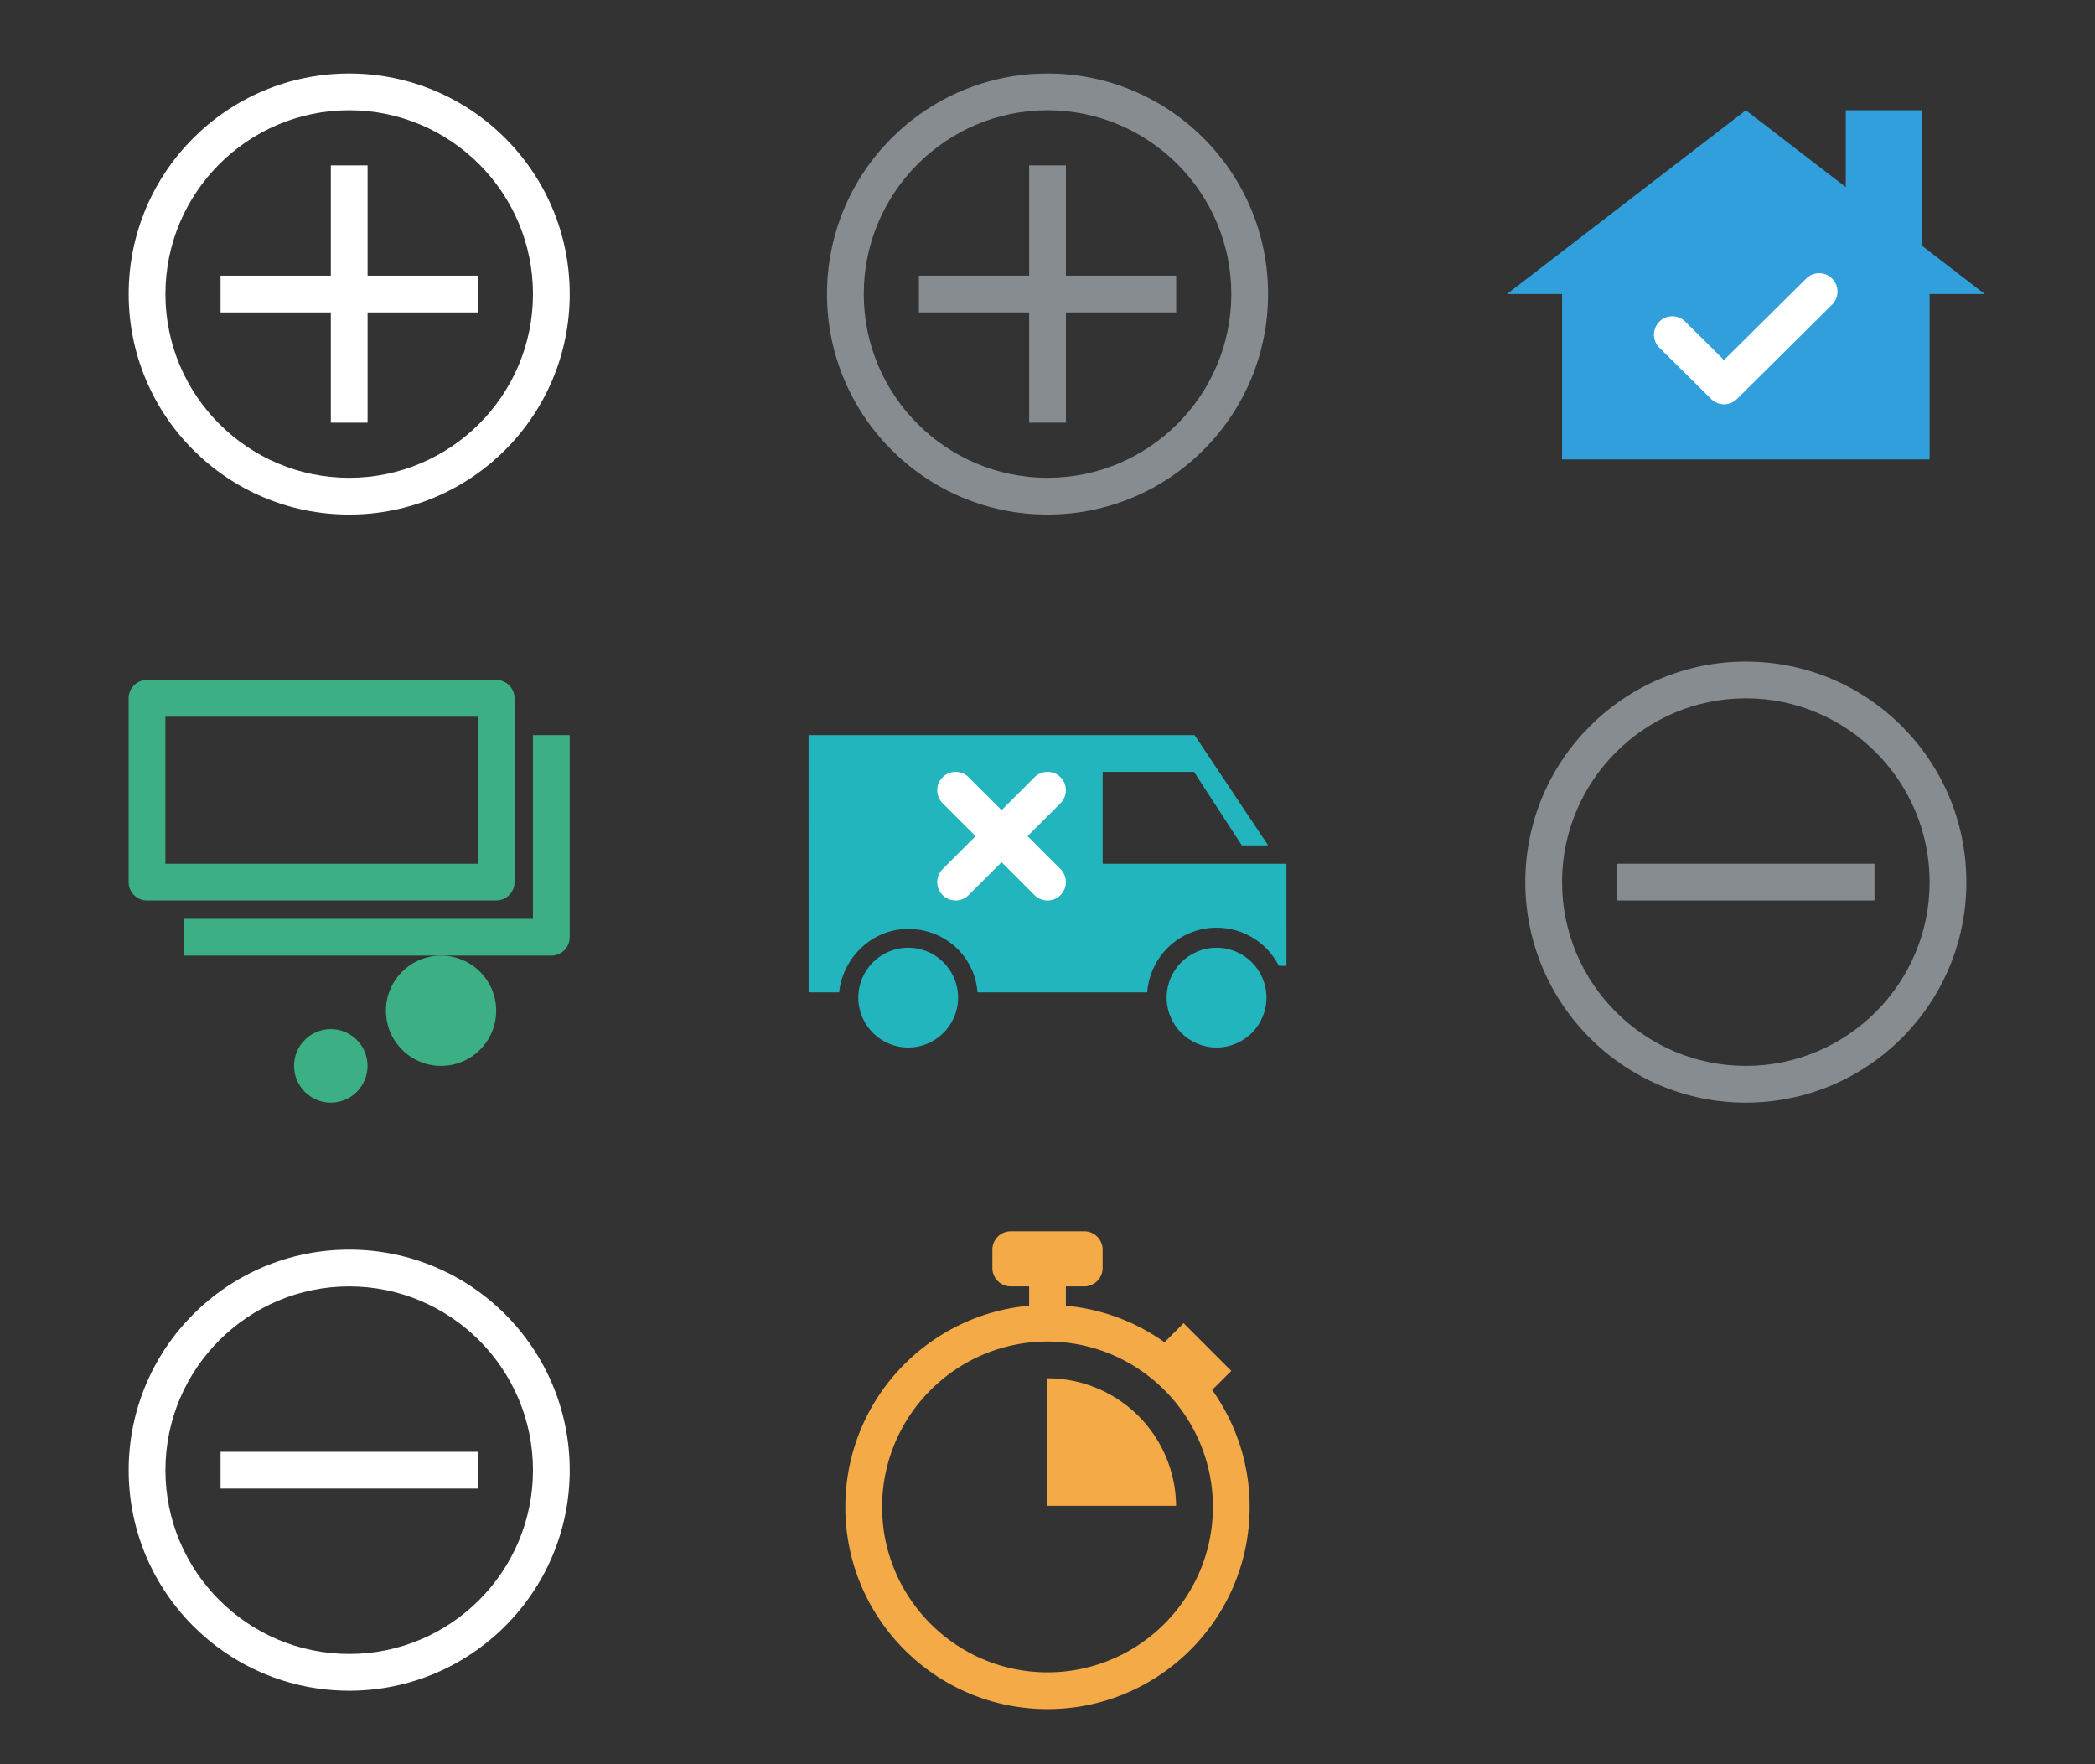 <?xml version="1.0" encoding="utf-8"?><svg width="114" height="96" viewBox="0 0 114 96" xmlns="http://www.w3.org/2000/svg" xmlns:xlink="http://www.w3.org/1999/xlink"><rect x="0" y="0" width="114" height="96" fill="#333333" stroke="none"/><svg width="38" height="32" viewBox="-3 0 38 32" id="add_active" xmlns="http://www.w3.org/2000/svg"><g fill="#fff"><path d="M17.002 9h-2v6h-6v2h6v6h2v-6h6v-2h-6z"/><path d="M16.002 4c-6.627 0-12 5.373-12 12.001 0 6.627 5.373 11.999 12 11.999s12-5.372 12-11.999c0-6.628-5.373-12.001-12-12.001zm0 22c-5.516 0-10-4.485-10-9.999 0-5.515 4.484-10.001 10-10.001 5.514 0 10 4.486 10 10.001 0 5.514-4.486 9.999-10 9.999z"/></g></svg><svg width="38" height="32" viewBox="-3 0 38 32" id="add_enabled" x="38" xmlns="http://www.w3.org/2000/svg"><g fill="#878C90"><path d="M17.002 9h-2v6h-6v2h6v6h2v-6h6v-2h-6z"/><path d="M16.002 4c-6.627 0-12 5.373-12 12.001 0 6.627 5.373 11.999 12 11.999s12-5.372 12-11.999c0-6.628-5.373-12.001-12-12.001zm0 22c-5.516 0-10-4.485-10-9.999 0-5.515 4.484-10.001 10-10.001 5.514 0 10 4.486 10 10.001 0 5.514-4.486 9.999-10 9.999z"/></g></svg><svg width="38" height="32" viewBox="-3 0 38 32" id="expenses" y="32" xmlns="http://www.w3.org/2000/svg"><g fill="#3CAF85"><path d="M24 17H5a1 1 0 0 1-1-1V6a1 1 0 0 1 1-1h19a1 1 0 0 1 1 1v10a1 1 0 0 1-1 1zM6 15h17V7H6v8z"/><path d="M27 20H7v-2h19V8h2v11a1 1 0 0 1-1 1z"/><circle cx="21" cy="23" r="3"/><circle cx="15" cy="26" r="2"/></g></svg><svg width="38" height="32" viewBox="-3 0 38 32" id="inventory_deinstall" x="38" y="32" xmlns="http://www.w3.org/2000/svg"><circle fill="#22B5BD" cx="25.199" cy="22.285" r="2.715"/><circle fill="#22B5BD" cx="8.42" cy="22.285" r="2.715"/><path fill="#22B5BD" d="M29.002 15h-10v-5h4.969l2.602 4h1.43l-4-6H3l.002 14H4.66c.208-1.909 1.802-3.451 3.76-3.451 2.002 0 3.624 1.491 3.771 3.451h9.234c.148-1.967 1.771-3.521 3.773-3.521 1.473 0 2.754.834 3.381 2.059-.004.024.422.017.422.017V15z"/><path fill="#FFF" d="M14.915 13.5l1.793-1.793a.999.999 0 1 0-1.414-1.414l-1.793 1.793-1.793-1.793a.999.999 0 1 0-1.414 1.414l1.793 1.793-1.793 1.793a.999.999 0 1 0 1.414 1.414l1.793-1.793 1.793 1.793a.997.997 0 0 0 1.414 0 .999.999 0 0 0 0-1.414L14.915 13.5z"/></svg><svg width="38" height="32" viewBox="-3 0 38 32" id="inventory_install" x="76" xmlns="http://www.w3.org/2000/svg"><path fill="#309FDB" d="M25.562 13.355V6h-4.124v4.183L16 6 3 16h3v9h20v-9h3z"/><path fill="#FFF" d="M14.814 22a1 1 0 0 1-.704-.29l-2.814-2.789a1 1 0 1 1 1.409-1.42l2.109 2.091 4.482-4.446a1 1 0 0 1 1.408 1.42l-5.186 5.145a1 1 0 0 1-.704.289z"/></svg><svg width="38" height="32" viewBox="-3 0 38 32" id="remove_enabled" x="76" y="32" xmlns="http://www.w3.org/2000/svg"><path fill="#878C90" d="M9 15h14v2H9z"/><path fill="#878C90" d="M16 6c5.514 0 10 4.486 10 10.001S21.514 26 16 26 6 21.516 6 16.001C6 10.486 10.486 6 16 6m0-2C9.373 4 4 9.373 4 16.001 4 22.628 9.373 28 16 28c6.628 0 12-5.372 12-11.999C28 9.373 22.628 4 16 4z"/><path fill="none" d="M0 0h32v32H0z"/></svg><svg width="38" height="32" viewBox="-3 0 38 32" id="remove_selected" y="64" xmlns="http://www.w3.org/2000/svg"><path fill="#FFF" d="M9.002 15h14v2h-14z"/><path fill="#FFF" d="M16.002 6c5.514 0 10 4.486 10 10.001S21.516 26 16.002 26c-5.516 0-10-4.484-10-9.999 0-5.515 4.484-10.001 10-10.001m0-2c-6.627 0-12 5.373-12 12.001 0 6.627 5.373 11.999 12 11.999s12-5.372 12-11.999c0-6.628-5.373-12.001-12-12.001z"/><path fill="none" d="M0 0h32v32H0z"/></svg><svg width="38" height="32" viewBox="-3 0 38 32" id="time_spent" x="38" y="64" xmlns="http://www.w3.org/2000/svg"><g fill="#F4AA46"><path d="M24.96 11.634L26 10.595 23.406 8l-1.04 1.04A10.919 10.919 0 0 0 17 7.051V6h1c.55 0 1-.45 1-1v-.999c0-.55-.45-1-1-1h-4c-.55 0-1 .45-1 1V5c0 .55.45 1 1 1h1v1.05C9.396 7.556 5 12.262 5 18c0 6.074 4.926 11 10.998 11C22.075 29 27 24.074 27 18c0-2.375-.76-4.567-2.04-6.366zM15.998 27C11.037 27 7 22.962 7 18s4.037-9 8.998-9C20.962 9 25 13.038 25 18s-4.038 9-9.002 9z"/><path d="M15.998 11l-.037.002v6.934h7.036A6.996 6.996 0 0 0 15.998 11z"/></g></svg></svg>
